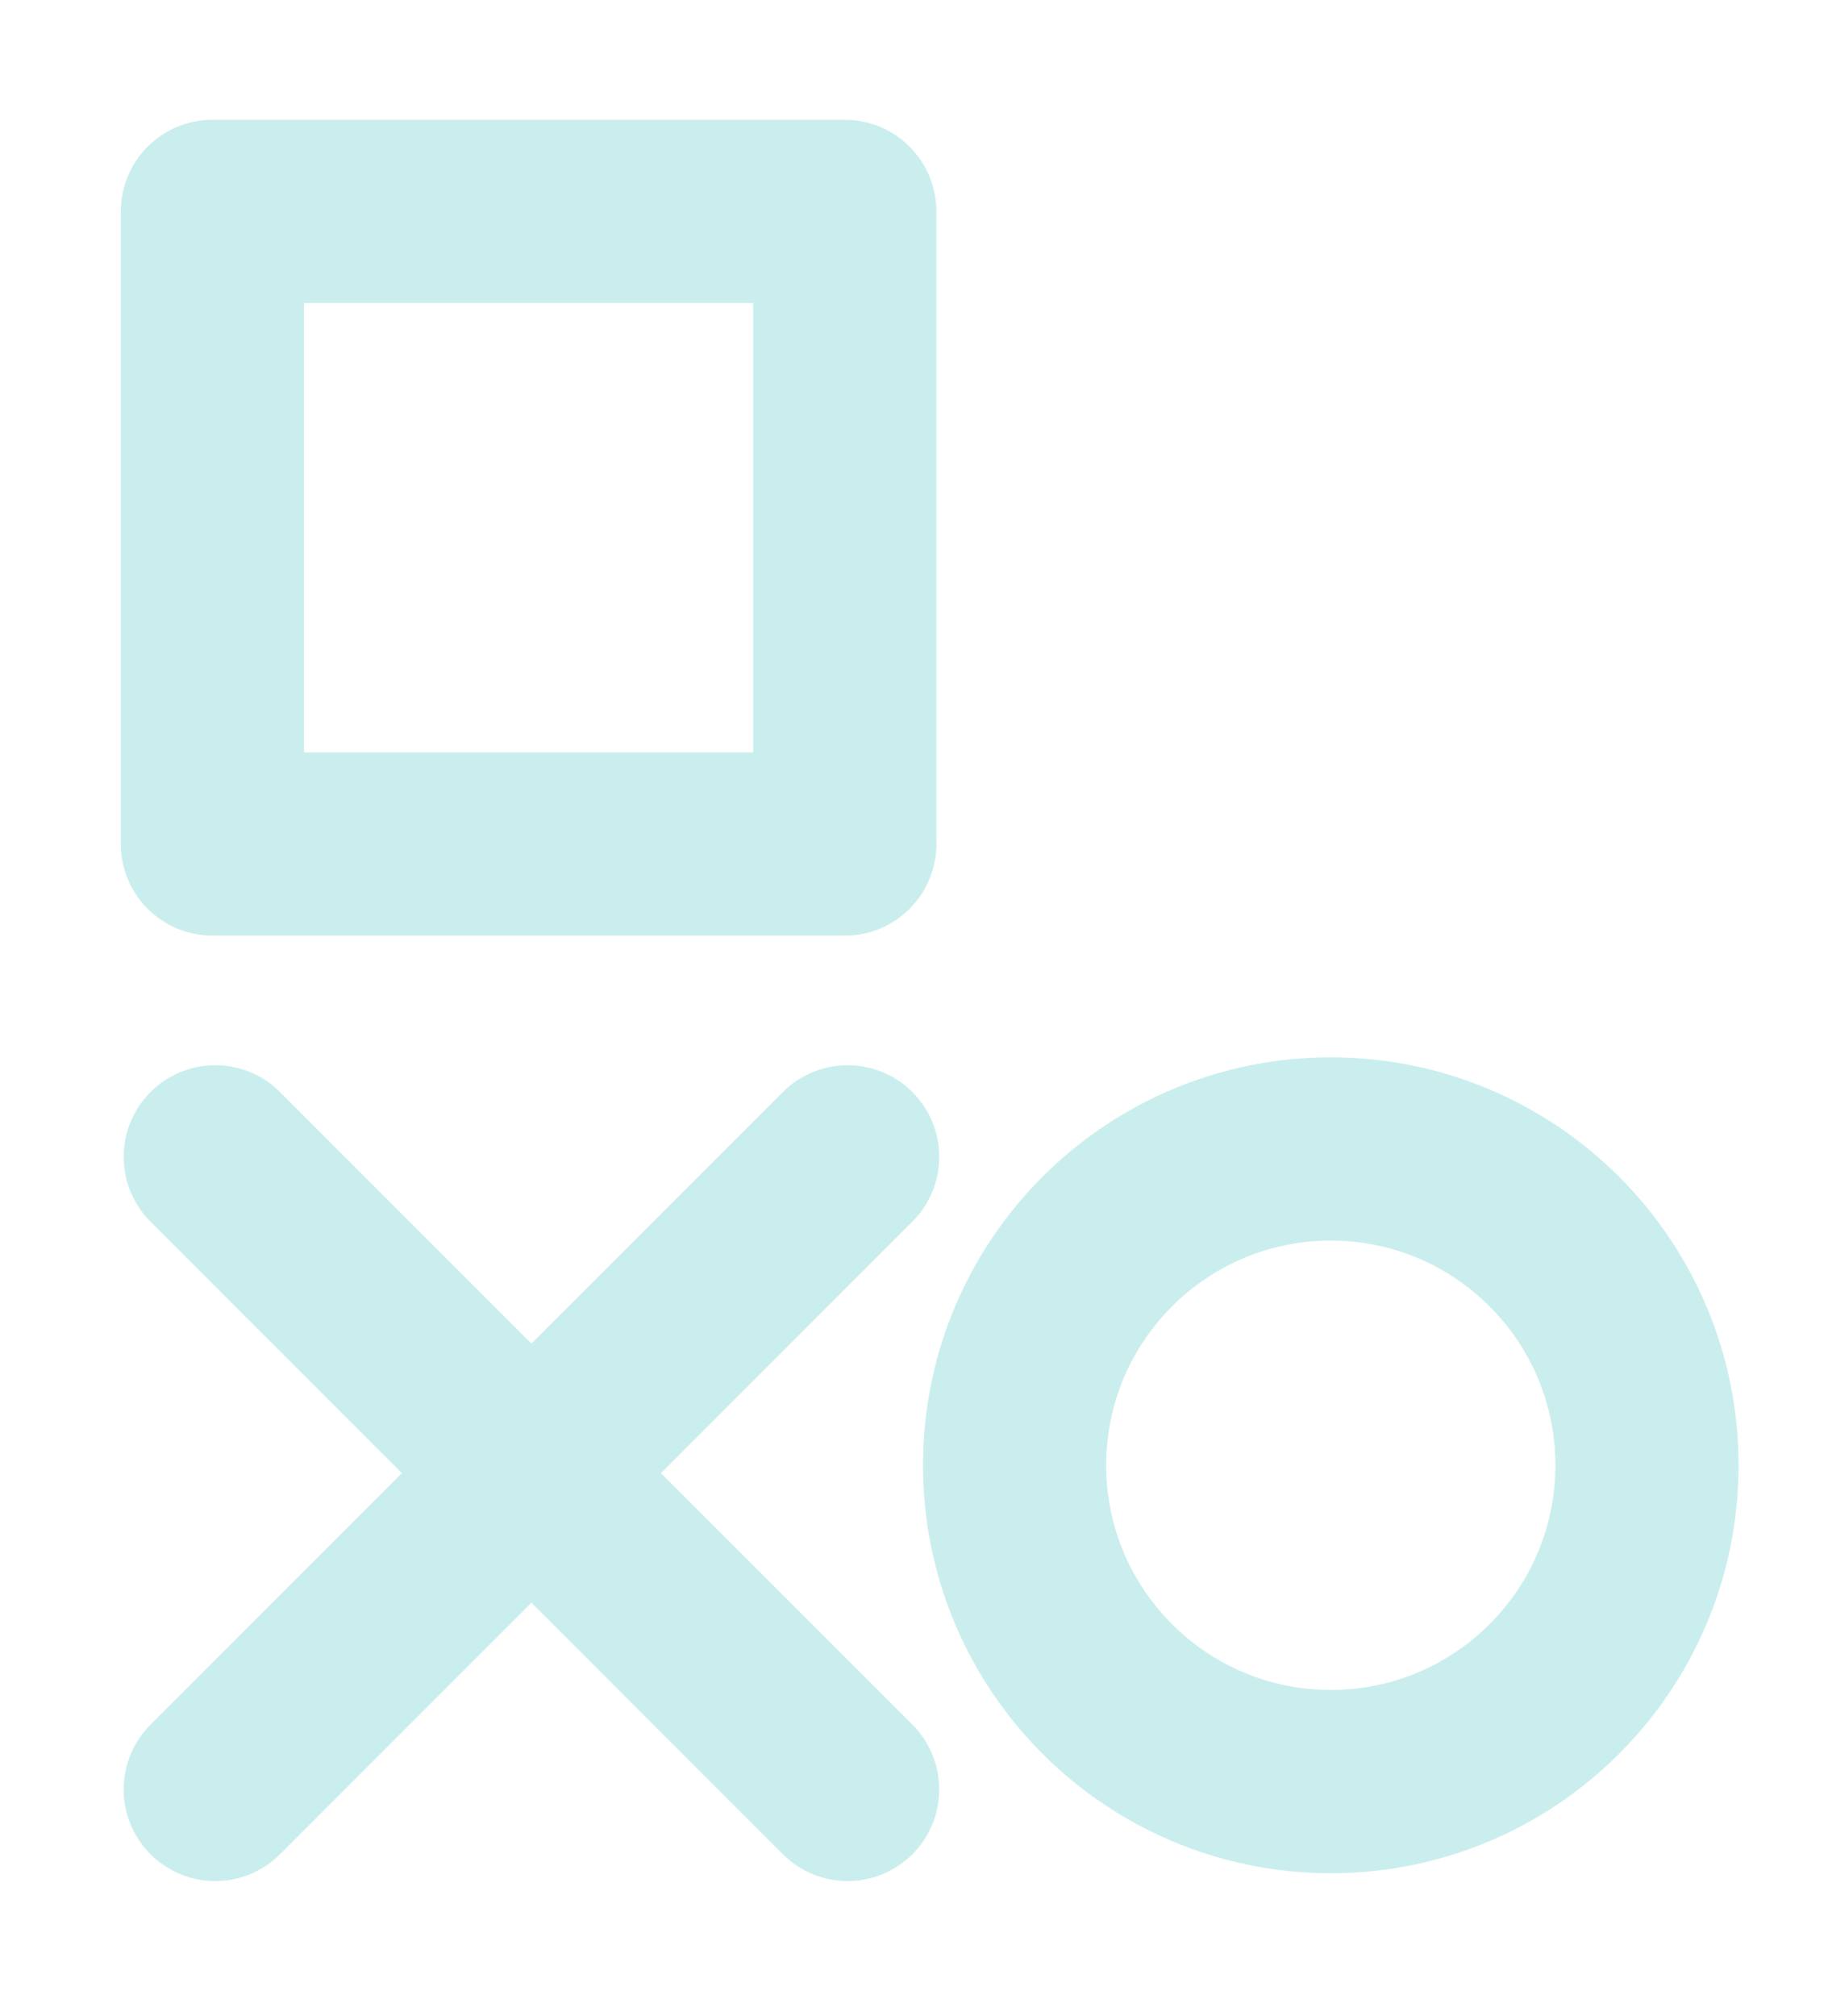 <svg width="50" height="55" viewBox="0 0 50 55" fill="none" xmlns="http://www.w3.org/2000/svg">
<g opacity="0.25">
<path d="M5.797 5.768L23.056 5.768V23.026H5.797L5.797 5.768Z" stroke="#2CBBBC" stroke-width="5" stroke-linejoin="round"/>
<path d="M36.321 48.605C41.087 48.605 44.95 44.741 44.95 39.975C44.95 35.209 41.087 31.346 36.321 31.346C31.555 31.346 27.691 35.209 27.691 39.975C27.691 44.741 31.555 48.605 36.321 48.605Z" stroke="#2CBBBC" stroke-width="5" stroke-linejoin="round"/>
<path d="M5.875 31.561L23.134 48.819" stroke="#2CBBBC" stroke-width="5" stroke-linecap="round" stroke-linejoin="round"/>
<path d="M23.134 31.561L5.875 48.819" stroke="#2CBBBC" stroke-width="5" stroke-linecap="round" stroke-linejoin="round"/>
</g>
</svg>
